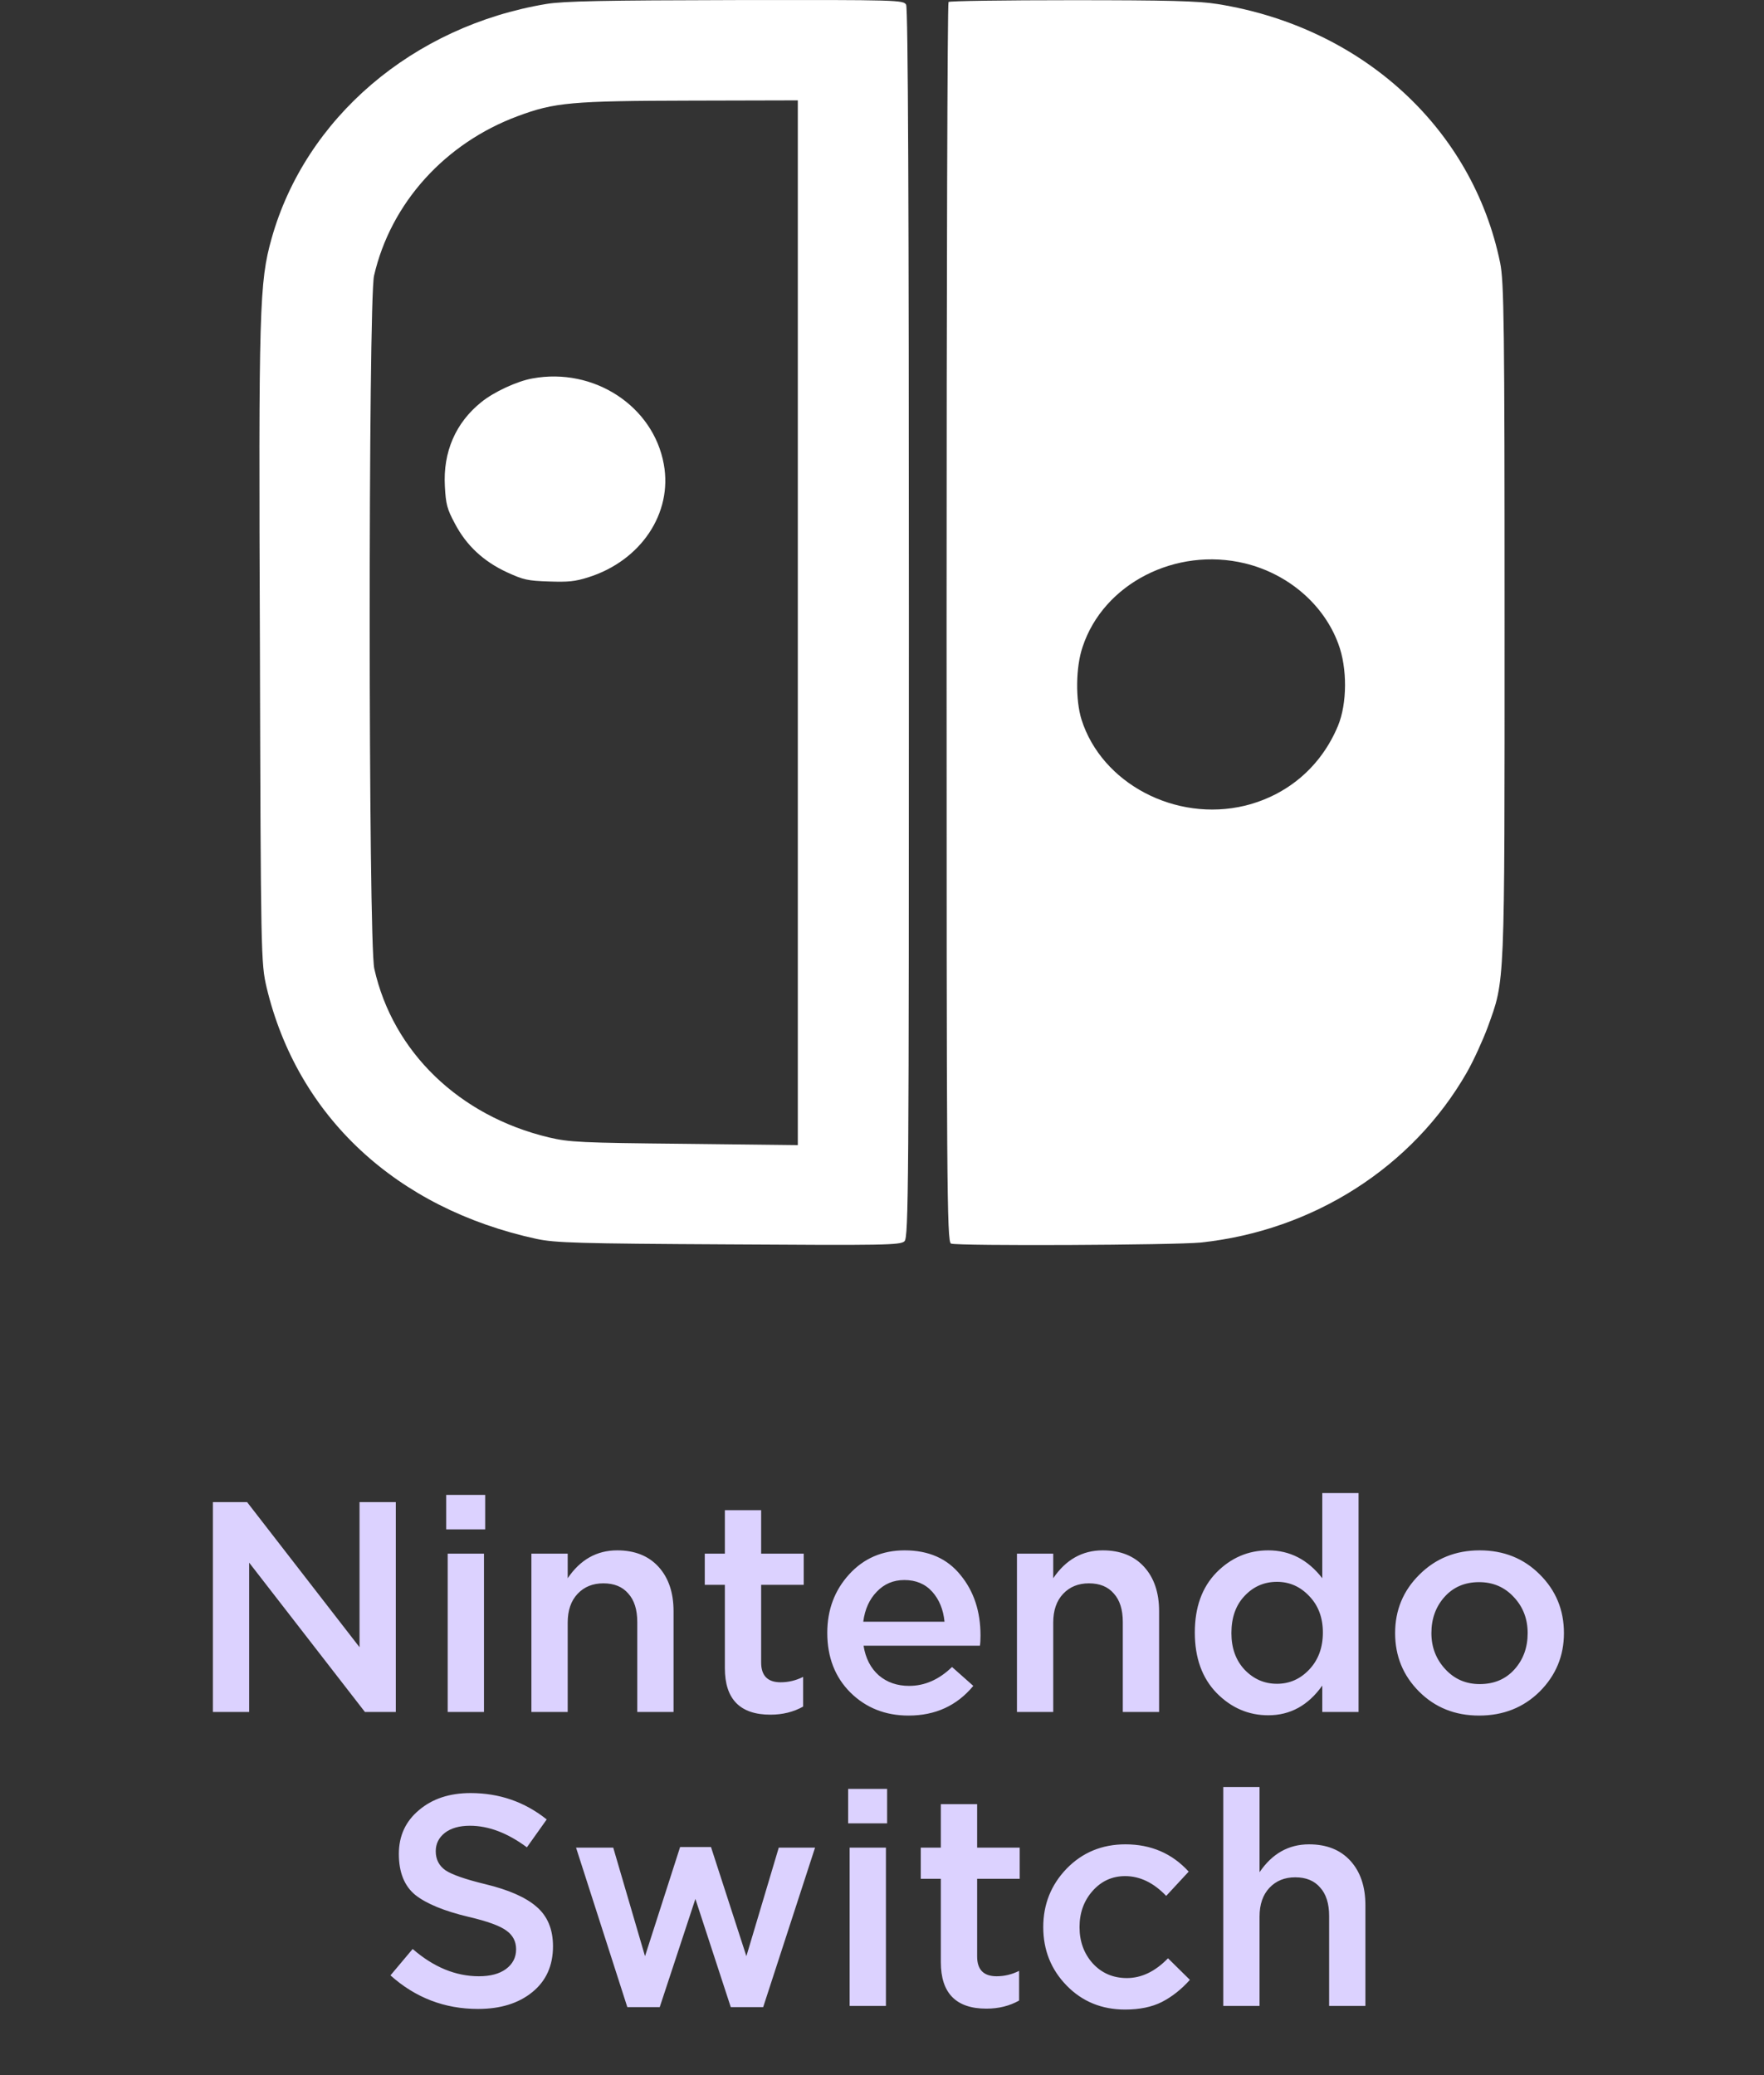 <svg width="102" height="120" viewBox="0 0 102 120" fill="none" xmlns="http://www.w3.org/2000/svg">
<rect x="0" y="0" width="102" height="120" fill="#333333" stroke="none"/>
<path d="M12.309 99V86.862H14.286L20.789 95.255V86.862H22.887V99H21.101L14.408 90.365V99H12.309ZM25.801 88.44V86.446H28.055V88.44H25.801ZM25.887 99V89.844H27.985V99H25.887ZM30.727 99V89.844H32.826V91.266C33.554 90.191 34.508 89.654 35.687 89.654C36.704 89.654 37.502 89.972 38.08 90.607C38.658 91.243 38.947 92.099 38.947 93.174V99H36.849V93.798C36.849 93.081 36.675 92.532 36.328 92.151C35.993 91.758 35.513 91.561 34.889 91.561C34.276 91.561 33.779 91.763 33.398 92.168C33.016 92.573 32.826 93.127 32.826 93.833V99H30.727ZM44.55 99.156C42.792 99.156 41.914 98.26 41.914 96.468V91.648H40.752V89.844H41.914V87.33H44.012V89.844H46.474V91.648H44.012V96.139C44.012 96.902 44.388 97.283 45.139 97.283C45.59 97.283 46.023 97.179 46.44 96.971V98.688C45.885 99 45.255 99.156 44.55 99.156ZM52.535 99.208C51.194 99.208 50.072 98.763 49.171 97.873C48.281 96.983 47.836 95.833 47.836 94.422C47.836 93.093 48.258 91.966 49.101 91.041C49.945 90.116 51.015 89.654 52.309 89.654C53.697 89.654 54.772 90.128 55.535 91.076C56.309 92.012 56.696 93.18 56.696 94.578C56.696 94.833 56.685 95.029 56.662 95.168H49.934C50.049 95.896 50.344 96.468 50.818 96.885C51.292 97.289 51.876 97.491 52.569 97.491C53.471 97.491 54.298 97.127 55.049 96.399L56.28 97.491C55.332 98.636 54.084 99.208 52.535 99.208ZM49.916 93.781H54.615C54.546 93.076 54.309 92.498 53.905 92.047C53.5 91.596 52.962 91.37 52.292 91.37C51.656 91.37 51.124 91.596 50.697 92.047C50.269 92.486 50.009 93.064 49.916 93.781ZM58.803 99V89.844H60.901V91.266C61.63 90.191 62.584 89.654 63.763 89.654C64.78 89.654 65.578 89.972 66.156 90.607C66.734 91.243 67.023 92.099 67.023 93.174V99H64.924V93.798C64.924 93.081 64.751 92.532 64.404 92.151C64.069 91.758 63.589 91.561 62.965 91.561C62.352 91.561 61.855 91.763 61.474 92.168C61.092 92.573 60.901 93.127 60.901 93.833V99H58.803ZM73.336 99.191C72.192 99.191 71.198 98.763 70.354 97.908C69.51 97.041 69.088 95.873 69.088 94.405C69.088 92.948 69.504 91.792 70.337 90.937C71.18 90.082 72.18 89.654 73.336 89.654C74.585 89.654 75.625 90.191 76.458 91.266V86.342H78.556V99H76.458V97.474C75.648 98.618 74.608 99.191 73.336 99.191ZM71.966 96.555C72.487 97.098 73.111 97.37 73.839 97.37C74.567 97.37 75.192 97.093 75.712 96.538C76.232 95.983 76.492 95.272 76.492 94.405C76.492 93.549 76.232 92.85 75.712 92.307C75.192 91.752 74.567 91.474 73.839 91.474C73.099 91.474 72.475 91.746 71.966 92.289C71.458 92.821 71.204 93.538 71.204 94.44C71.204 95.307 71.458 96.012 71.966 96.555ZM85.525 99.208C84.138 99.208 82.982 98.746 82.057 97.821C81.132 96.896 80.67 95.769 80.67 94.44C80.67 93.11 81.138 91.983 82.074 91.058C83.011 90.122 84.172 89.654 85.56 89.654C86.947 89.654 88.103 90.116 89.028 91.041C89.964 91.966 90.432 93.099 90.432 94.44C90.432 95.757 89.964 96.885 89.028 97.821C88.091 98.746 86.924 99.208 85.525 99.208ZM85.56 97.387C86.392 97.387 87.062 97.104 87.571 96.538C88.08 95.971 88.334 95.272 88.334 94.44C88.334 93.619 88.068 92.925 87.537 92.359C87.005 91.781 86.334 91.492 85.525 91.492C84.704 91.492 84.04 91.775 83.531 92.341C83.022 92.908 82.768 93.607 82.768 94.44C82.768 95.249 83.034 95.942 83.566 96.52C84.097 97.098 84.762 97.387 85.56 97.387ZM27.641 116.173C25.71 116.173 24.023 115.526 22.578 114.231L23.861 112.705C25.075 113.757 26.352 114.283 27.693 114.283C28.352 114.283 28.872 114.145 29.253 113.867C29.646 113.578 29.843 113.197 29.843 112.723C29.843 112.272 29.658 111.914 29.288 111.648C28.918 111.37 28.19 111.104 27.103 110.85C25.693 110.515 24.664 110.093 24.017 109.584C23.381 109.064 23.063 108.272 23.063 107.209C23.063 106.168 23.45 105.324 24.225 104.677C24.999 104.018 25.994 103.689 27.207 103.689C28.872 103.689 30.34 104.197 31.612 105.215L30.467 106.827C29.346 105.995 28.248 105.579 27.173 105.579C26.56 105.579 26.074 105.717 25.716 105.995C25.369 106.272 25.196 106.625 25.196 107.053C25.196 107.527 25.387 107.896 25.768 108.162C26.161 108.417 26.93 108.683 28.074 108.96C29.415 109.284 30.398 109.717 31.022 110.26C31.658 110.804 31.976 111.567 31.976 112.549C31.976 113.671 31.577 114.555 30.779 115.202C29.982 115.85 28.936 116.173 27.641 116.173ZM36.274 116.069L33.309 106.844H35.459L37.297 113.122L39.326 106.81H41.112L43.158 113.122L45.031 106.844H47.129L44.129 116.069H42.256L40.21 109.81L38.147 116.069H36.274ZM49.042 105.44V103.446H51.296V105.44H49.042ZM49.129 116V106.844H51.227V116H49.129ZM57.038 116.156C55.281 116.156 54.402 115.26 54.402 113.468V108.648H53.241V106.844H54.402V104.33H56.501V106.844H58.963V108.648H56.501V113.139C56.501 113.902 56.876 114.283 57.628 114.283C58.078 114.283 58.512 114.179 58.928 113.971V115.688C58.373 116 57.743 116.156 57.038 116.156ZM65.058 116.208C63.705 116.208 62.578 115.746 61.677 114.821C60.775 113.896 60.324 112.769 60.324 111.44C60.324 110.122 60.775 108.995 61.677 108.058C62.59 107.122 63.723 106.654 65.075 106.654C66.555 106.654 67.775 107.18 68.734 108.232L67.433 109.636C66.705 108.873 65.913 108.492 65.058 108.492C64.306 108.492 63.676 108.781 63.168 109.359C62.671 109.925 62.422 110.619 62.422 111.44C62.422 112.272 62.677 112.971 63.185 113.538C63.705 114.104 64.364 114.387 65.162 114.387C66.006 114.387 66.798 114.006 67.538 113.243L68.803 114.491C68.306 115.046 67.763 115.474 67.173 115.775C66.595 116.064 65.89 116.208 65.058 116.208ZM70.733 116V103.342H72.831V108.266C73.559 107.191 74.513 106.654 75.692 106.654C76.71 106.654 77.507 106.972 78.085 107.607C78.663 108.243 78.952 109.099 78.952 110.174V116H76.854V110.798C76.854 110.081 76.681 109.532 76.334 109.151C75.999 108.758 75.519 108.561 74.895 108.561C74.282 108.561 73.785 108.763 73.403 109.168C73.022 109.573 72.831 110.128 72.831 110.833V116H70.733Z" fill="#DCD2FF"/>
<path d="M31.6 0.228C23.876 1.51 17.662 6.818 15.703 13.796C14.997 16.316 14.948 17.792 15.029 37.339C15.077 55.29 15.093 55.708 15.414 57.094C17.197 64.564 22.913 69.887 31.038 71.646C32.098 71.87 33.447 71.915 42.134 71.96C51.126 72.019 52.057 72.004 52.298 71.781C52.539 71.557 52.555 68.679 52.555 36.056C52.555 11.872 52.507 0.481 52.395 0.272C52.234 0.004 51.961 -0.011 42.551 0.004C34.908 0.019 32.612 0.064 31.6 0.228ZM46.132 36.012V66.219L39.597 66.145C33.575 66.085 32.933 66.055 31.729 65.772C26.558 64.534 22.72 60.837 21.644 56.021C21.291 54.515 21.291 17.419 21.628 15.943C22.592 11.753 25.723 8.279 29.946 6.713C32.066 5.923 33.045 5.834 39.918 5.819L46.132 5.804V36.012Z" fill="white"/>
<path d="M30.785 21.885C29.897 22.042 28.544 22.67 27.825 23.259C26.344 24.45 25.611 26.139 25.724 28.128C25.781 29.162 25.851 29.437 26.302 30.275C26.965 31.544 27.965 32.474 29.333 33.102C30.277 33.534 30.517 33.586 31.743 33.626C32.857 33.665 33.252 33.626 33.999 33.39C37.058 32.435 38.904 29.673 38.383 26.846C37.777 23.482 34.337 21.23 30.785 21.885Z" fill="white"/>
<path d="M54.847 0.115C54.782 0.16 54.734 16.317 54.734 36.022C54.734 68.53 54.75 71.824 54.991 71.914C55.425 72.063 67.881 72.003 69.422 71.854C75.94 71.168 81.687 67.487 84.817 62.017C85.218 61.316 85.748 60.139 86.021 59.408C87.032 56.606 87 57.351 87 35.932C87 18.836 86.968 16.287 86.743 15.199C85.154 7.433 78.781 1.576 70.402 0.234C69.278 0.055 67.544 0.011 61.958 0.011C58.105 0.011 54.895 0.055 54.847 0.115ZM71.991 32.579C74.495 33.19 76.55 34.963 77.385 37.229C77.914 38.63 77.898 40.687 77.368 41.969C76.389 44.324 74.463 45.978 71.991 46.59C67.978 47.558 63.708 45.308 62.536 41.611C62.183 40.478 62.199 38.571 62.6 37.408C63.804 33.756 67.978 31.61 71.991 32.579Z" fill="white"/>
</svg>
